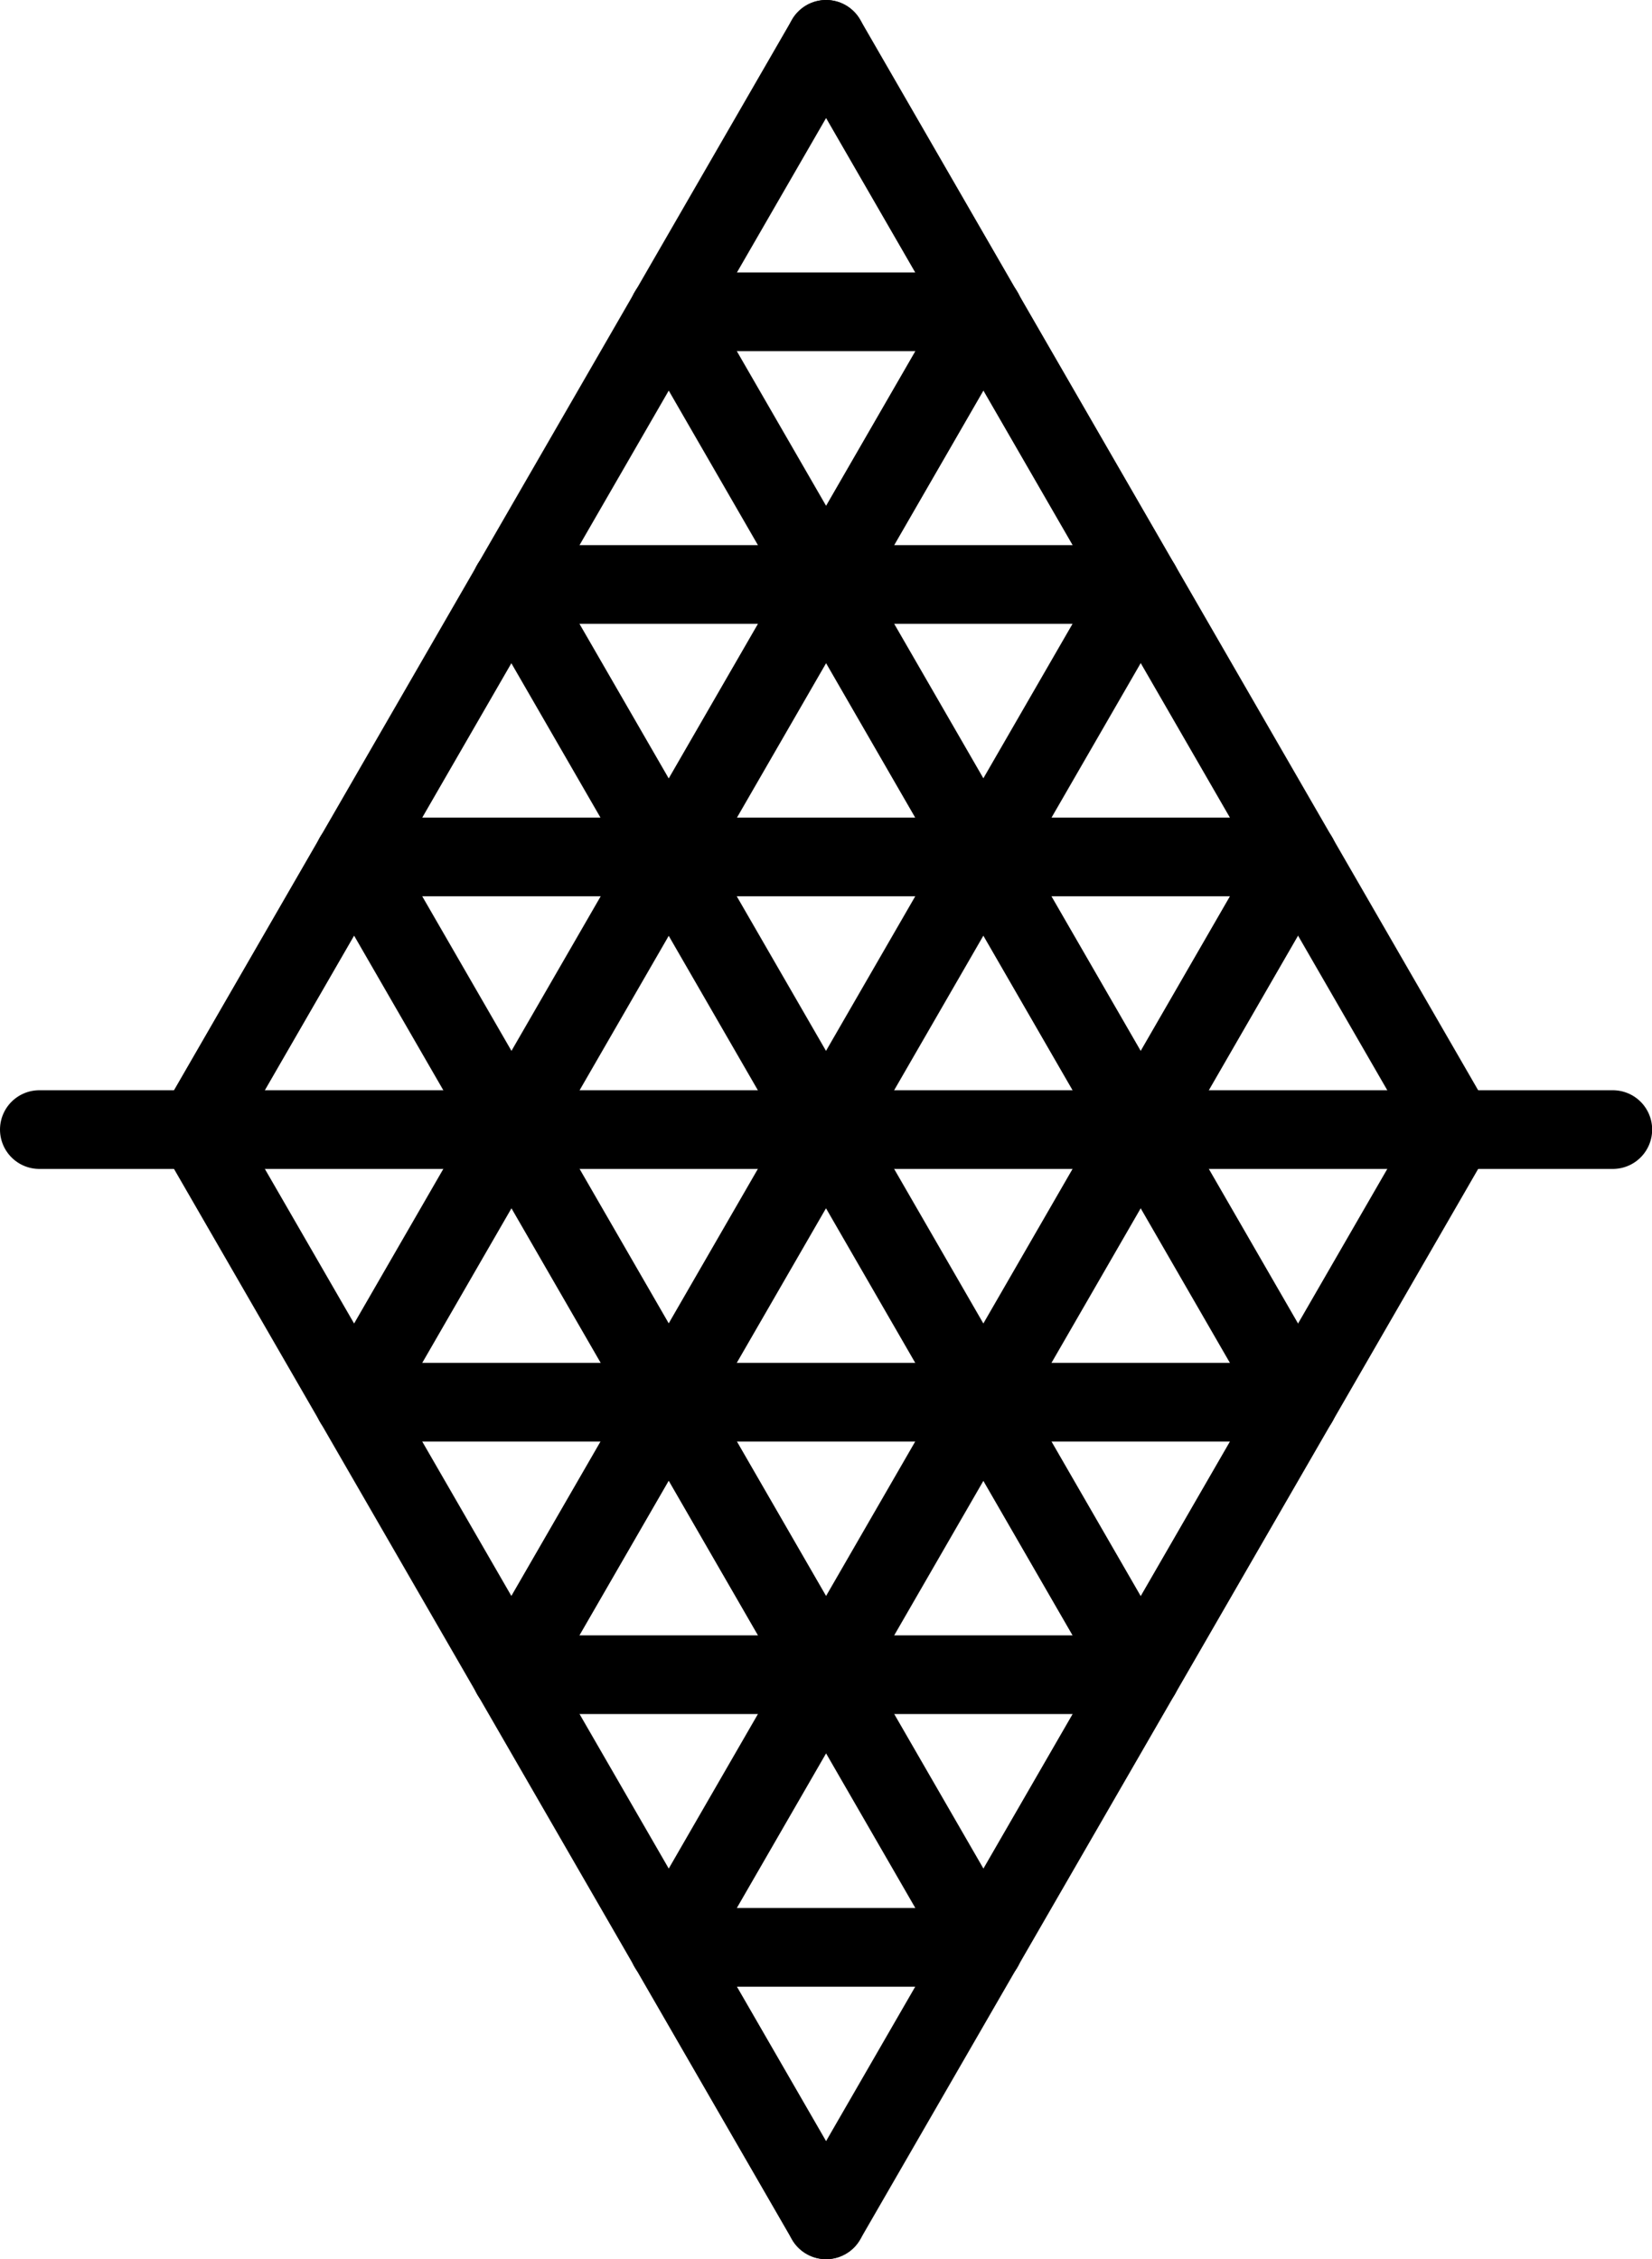 <?xml version='1.0'?>
<!-- This file was generated by dvisvgm 1.6 -->
<svg height='14.41pt' version='1.1' viewBox='56.621 54.06 10.539 14.41' width='10.539pt' xmlns='http://www.w3.org/2000/svg' xmlns:xlink='http://www.w3.org/1999/xlink'>
<g id='page1'>
<g transform='matrix(1 0 0 1 57.876 61.265)'>
<path d='M 0 0L 4.015 -6.954' fill='none' stroke='#000000' stroke-linecap='round' stroke-linejoin='round' stroke-miterlimit='10.037' stroke-width='0.502'/>
</g>
<g transform='matrix(1 0 0 1 57.876 61.265)'>
<path d='M 1.004 1.739L 5.019 -5.216' fill='none' stroke='#000000' stroke-linecap='round' stroke-linejoin='round' stroke-miterlimit='10.037' stroke-width='0.502'/>
</g>
<g transform='matrix(1 0 0 1 57.876 61.265)'>
<path d='M 2.007 3.477L 6.022 -3.477' fill='none' stroke='#000000' stroke-linecap='round' stroke-linejoin='round' stroke-miterlimit='10.037' stroke-width='0.502'/>
</g>
<g transform='matrix(1 0 0 1 57.876 61.265)'>
<path d='M 3.011 5.216L 7.026 -1.739' fill='none' stroke='#000000' stroke-linecap='round' stroke-linejoin='round' stroke-miterlimit='10.037' stroke-width='0.502'/>
</g>
<g transform='matrix(1 0 0 1 57.876 61.265)'>
<path d='M 4.015 6.954L 8.03 0' fill='none' stroke='#000000' stroke-linecap='round' stroke-linejoin='round' stroke-miterlimit='10.037' stroke-width='0.502'/>
</g>
<g transform='matrix(1 0 0 1 57.876 61.265)'>
<path d='M 8.03 0L 4.015 -6.954' fill='none' stroke='#000000' stroke-linecap='round' stroke-linejoin='round' stroke-miterlimit='10.037' stroke-width='0.502'/>
</g>
<g transform='matrix(1 0 0 1 57.876 61.265)'>
<path d='M 7.026 1.739L 3.011 -5.216' fill='none' stroke='#000000' stroke-linecap='round' stroke-linejoin='round' stroke-miterlimit='10.037' stroke-width='0.502'/>
</g>
<g transform='matrix(1 0 0 1 57.876 61.265)'>
<path d='M 6.022 3.477L 2.007 -3.477' fill='none' stroke='#000000' stroke-linecap='round' stroke-linejoin='round' stroke-miterlimit='10.037' stroke-width='0.502'/>
</g>
<g transform='matrix(1 0 0 1 57.876 61.265)'>
<path d='M 5.019 5.216L 1.004 -1.739' fill='none' stroke='#000000' stroke-linecap='round' stroke-linejoin='round' stroke-miterlimit='10.037' stroke-width='0.502'/>
</g>
<g transform='matrix(1 0 0 1 57.876 61.265)'>
<path d='M 4.015 6.954L 0 0' fill='none' stroke='#000000' stroke-linecap='round' stroke-linejoin='round' stroke-miterlimit='10.037' stroke-width='0.502'/>
</g>
<g transform='matrix(1 0 0 1 57.876 61.265)'>
<path d='M 3.011 -5.216L 5.019 -5.216' fill='none' stroke='#000000' stroke-linecap='round' stroke-linejoin='round' stroke-miterlimit='10.037' stroke-width='0.502'/>
</g>
<g transform='matrix(1 0 0 1 57.876 61.265)'>
<path d='M 2.007 -3.477L 6.022 -3.477' fill='none' stroke='#000000' stroke-linecap='round' stroke-linejoin='round' stroke-miterlimit='10.037' stroke-width='0.502'/>
</g>
<g transform='matrix(1 0 0 1 57.876 61.265)'>
<path d='M 1.004 -1.739L 7.026 -1.739' fill='none' stroke='#000000' stroke-linecap='round' stroke-linejoin='round' stroke-miterlimit='10.037' stroke-width='0.502'/>
</g>
<g transform='matrix(1 0 0 1 57.876 61.265)'>
<path d='M -1.004 -0L 9.034 0' fill='none' stroke='#000000' stroke-linecap='round' stroke-linejoin='round' stroke-miterlimit='10.037' stroke-width='0.502'/>
</g>
<g transform='matrix(1 0 0 1 57.876 61.265)'>
<path d='M 1.004 1.739L 7.026 1.739' fill='none' stroke='#000000' stroke-linecap='round' stroke-linejoin='round' stroke-miterlimit='10.037' stroke-width='0.502'/>
</g>
<g transform='matrix(1 0 0 1 57.876 61.265)'>
<path d='M 2.007 3.477L 6.022 3.477' fill='none' stroke='#000000' stroke-linecap='round' stroke-linejoin='round' stroke-miterlimit='10.037' stroke-width='0.502'/>
</g>
<g transform='matrix(1 0 0 1 57.876 61.265)'>
<path d='M 3.011 5.216L 5.019 5.216' fill='none' stroke='#000000' stroke-linecap='round' stroke-linejoin='round' stroke-miterlimit='10.037' stroke-width='0.502'/>
</g></g>
</svg>
